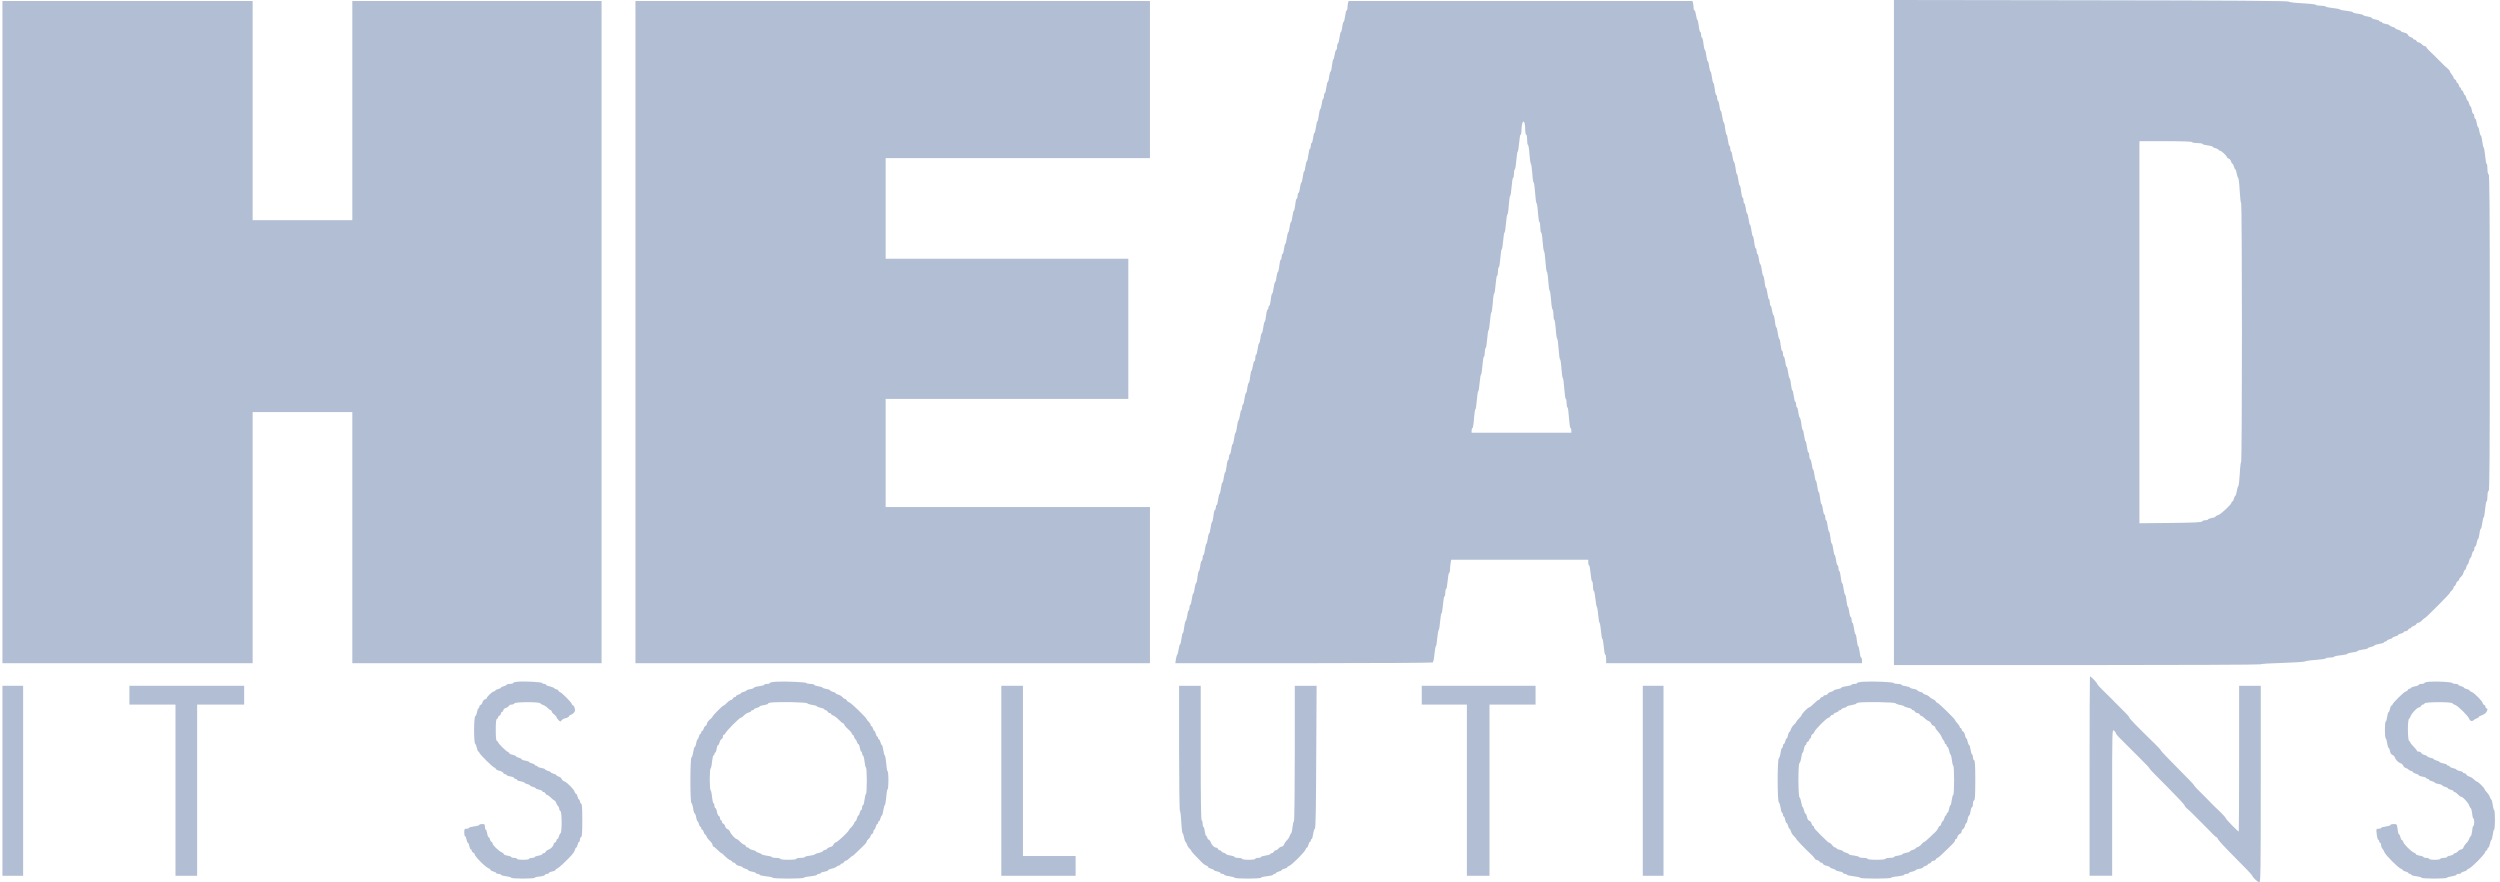 <svg width="170" height="60" viewBox="0 0 170 60" fill="none" xmlns="http://www.w3.org/2000/svg">
<path d="M128.788 22.61V45.226H141.26C148.122 45.226 153.732 45.2 153.732 45.174C153.732 45.142 154.397 45.098 155.216 45.078C156.028 45.053 156.712 45.008 156.731 44.976C156.751 44.951 157.077 44.899 157.46 44.874C157.838 44.848 158.145 44.803 158.145 44.772C158.145 44.739 158.273 44.714 158.433 44.714C158.593 44.714 158.72 44.688 158.72 44.656C158.72 44.631 158.925 44.58 159.168 44.56C159.418 44.535 159.616 44.49 159.616 44.465C159.616 44.432 159.776 44.388 159.968 44.362C160.16 44.343 160.319 44.298 160.319 44.266C160.319 44.241 160.479 44.196 160.671 44.17C160.863 44.151 161.023 44.106 161.023 44.074C161.023 44.049 161.125 44.004 161.247 43.985C161.368 43.959 161.471 43.914 161.471 43.882C161.471 43.857 161.618 43.812 161.791 43.786C161.97 43.761 162.11 43.716 162.11 43.684C162.11 43.652 162.155 43.627 162.206 43.627C162.257 43.627 162.302 43.601 162.302 43.569C162.302 43.537 162.392 43.492 162.494 43.467C162.603 43.441 162.686 43.403 162.686 43.371C162.686 43.339 162.775 43.3 162.878 43.275C162.987 43.249 163.07 43.211 163.07 43.179C163.07 43.147 163.159 43.108 163.262 43.083C163.37 43.057 163.453 43.013 163.453 42.981C163.453 42.949 163.511 42.923 163.581 42.923C163.652 42.923 163.728 42.878 163.748 42.827C163.773 42.776 163.824 42.731 163.876 42.731C163.927 42.731 163.965 42.706 163.965 42.667C163.965 42.635 164.035 42.59 164.119 42.565C164.208 42.546 164.291 42.488 164.311 42.437C164.33 42.386 164.387 42.347 164.445 42.347C164.502 42.347 164.611 42.277 164.694 42.188C164.777 42.098 164.861 42.028 164.886 42.028C164.95 42.028 166.587 40.377 166.587 40.32C166.587 40.288 166.645 40.218 166.715 40.154C166.786 40.096 166.843 40 166.843 39.949C166.843 39.898 166.869 39.853 166.907 39.853C166.939 39.853 166.984 39.783 167.01 39.7C167.029 39.61 167.086 39.527 167.138 39.508C167.189 39.488 167.227 39.437 167.227 39.392C167.227 39.341 167.285 39.265 167.355 39.213C167.419 39.162 167.496 39.041 167.515 38.945C167.54 38.849 167.579 38.766 167.611 38.766C167.643 38.766 167.681 38.676 167.707 38.574C167.732 38.465 167.771 38.382 167.803 38.382C167.828 38.382 167.873 38.28 167.892 38.158C167.918 38.037 167.963 37.934 167.988 37.934C168.02 37.934 168.065 37.832 168.084 37.71C168.11 37.589 168.154 37.486 168.186 37.486C168.225 37.486 168.25 37.416 168.25 37.327C168.25 37.237 168.276 37.167 168.314 37.167C168.346 37.167 168.398 37.052 168.417 36.911C168.442 36.77 168.481 36.655 168.506 36.655C168.532 36.655 168.577 36.495 168.602 36.303C168.621 36.111 168.666 35.952 168.698 35.952C168.724 35.952 168.768 35.779 168.794 35.568C168.82 35.357 168.864 35.184 168.89 35.184C168.922 35.184 168.96 34.941 168.986 34.64C169.012 34.34 169.056 34.097 169.088 34.097C169.12 34.097 169.146 33.943 169.146 33.751C169.146 33.528 169.178 33.393 169.229 33.38C169.287 33.355 169.306 31.148 169.306 22.616C169.306 14.084 169.287 11.877 169.229 11.858C169.178 11.839 169.146 11.705 169.146 11.481C169.146 11.289 169.12 11.135 169.088 11.135C169.063 11.135 169.018 10.899 168.992 10.611C168.967 10.323 168.922 10.067 168.896 10.048C168.864 10.029 168.82 9.837 168.794 9.613C168.768 9.396 168.724 9.217 168.698 9.217C168.666 9.217 168.621 9.089 168.596 8.929C168.577 8.769 168.532 8.641 168.506 8.641C168.481 8.641 168.436 8.513 168.417 8.353C168.391 8.193 168.346 8.065 168.308 8.065C168.276 8.065 168.25 7.995 168.25 7.905C168.25 7.816 168.225 7.746 168.186 7.746C168.154 7.746 168.103 7.63 168.084 7.49C168.059 7.349 168.02 7.234 167.995 7.234C167.963 7.234 167.924 7.144 167.899 7.042C167.873 6.933 167.835 6.85 167.803 6.85C167.771 6.85 167.732 6.761 167.707 6.658C167.681 6.549 167.643 6.466 167.611 6.466C167.585 6.466 167.54 6.396 167.521 6.306C167.496 6.217 167.451 6.147 167.419 6.147C167.381 6.147 167.355 6.102 167.355 6.051C167.355 5.999 167.329 5.955 167.297 5.955C167.265 5.955 167.221 5.884 167.201 5.795C167.176 5.705 167.131 5.635 167.099 5.635C167.061 5.635 167.035 5.59 167.035 5.539C167.035 5.481 166.99 5.424 166.939 5.405C166.888 5.379 166.843 5.328 166.843 5.283C166.843 5.245 166.786 5.142 166.715 5.059C166.645 4.976 166.587 4.88 166.587 4.842C166.581 4.803 166.511 4.714 166.421 4.643C166.332 4.573 166.178 4.439 166.089 4.336C165.807 4.049 165.385 3.633 165.18 3.441C165.078 3.339 164.988 3.236 164.988 3.198C164.988 3.166 164.944 3.14 164.893 3.14C164.841 3.14 164.745 3.083 164.688 3.013C164.624 2.942 164.528 2.885 164.47 2.885C164.413 2.885 164.349 2.84 164.323 2.789C164.304 2.738 164.247 2.693 164.189 2.693C164.138 2.693 164.093 2.667 164.093 2.629C164.093 2.597 164.023 2.552 163.933 2.526C163.85 2.507 163.76 2.437 163.741 2.373C163.722 2.303 163.613 2.239 163.485 2.219C163.364 2.194 163.262 2.149 163.262 2.117C163.262 2.092 163.178 2.047 163.07 2.021C162.967 1.996 162.878 1.957 162.878 1.925C162.878 1.893 162.795 1.855 162.686 1.829C162.584 1.804 162.494 1.759 162.494 1.727C162.494 1.695 162.379 1.65 162.238 1.631C162.098 1.605 161.982 1.567 161.982 1.535C161.982 1.503 161.938 1.478 161.886 1.478C161.835 1.478 161.791 1.452 161.791 1.42C161.791 1.388 161.675 1.35 161.535 1.324C161.394 1.305 161.279 1.26 161.279 1.222C161.279 1.19 161.151 1.145 160.991 1.119C160.831 1.1 160.703 1.055 160.703 1.03C160.703 1.004 160.543 0.959 160.351 0.934C160.16 0.915 160 0.87 160 0.838C160 0.806 159.808 0.761 159.571 0.736C159.328 0.716 159.123 0.672 159.104 0.64C159.085 0.608 158.861 0.569 158.605 0.544C158.35 0.518 158.145 0.473 158.145 0.448C158.145 0.416 158.004 0.39 157.831 0.39C157.659 0.39 157.505 0.365 157.492 0.333C157.486 0.294 157.07 0.249 156.578 0.224C156.041 0.198 155.663 0.154 155.638 0.109C155.606 0.058 151.883 0.032 142.187 0.019L128.788 5.34058e-05V22.61ZM149.063 9.664C149.063 9.696 149.223 9.728 149.414 9.728C149.606 9.728 149.766 9.754 149.766 9.786C149.766 9.818 149.926 9.863 150.118 9.888C150.31 9.907 150.47 9.952 150.47 9.984C150.47 10.016 150.559 10.054 150.662 10.08C150.77 10.106 150.854 10.15 150.854 10.182C150.854 10.214 150.892 10.24 150.943 10.24C151.045 10.24 151.429 10.598 151.429 10.688C151.429 10.72 151.487 10.758 151.551 10.784C151.615 10.803 151.691 10.892 151.711 10.975C151.736 11.065 151.775 11.135 151.806 11.135C151.838 11.135 151.883 11.219 151.909 11.327C151.934 11.43 151.973 11.519 152.005 11.519C152.03 11.519 152.069 11.641 152.094 11.788C152.12 11.935 152.165 12.075 152.197 12.095C152.229 12.114 152.28 12.511 152.299 12.977C152.325 13.444 152.369 13.822 152.401 13.822C152.427 13.822 152.452 17.781 152.452 22.616C152.452 27.451 152.427 31.41 152.401 31.41C152.369 31.41 152.325 31.775 152.305 32.223C152.28 32.67 152.235 33.048 152.203 33.067C152.171 33.086 152.126 33.24 152.101 33.406C152.075 33.579 152.03 33.713 152.005 33.713C151.973 33.713 151.934 33.796 151.909 33.905C151.883 34.007 151.838 34.097 151.806 34.097C151.775 34.097 151.749 34.129 151.749 34.167C151.749 34.289 151.007 34.986 150.828 35.031C150.738 35.05 150.662 35.094 150.662 35.126C150.662 35.158 150.547 35.203 150.406 35.222C150.265 35.248 150.15 35.286 150.15 35.318C150.15 35.35 150.067 35.376 149.964 35.376C149.862 35.376 149.766 35.414 149.753 35.453C149.728 35.517 149.229 35.542 147.604 35.561L145.481 35.581V22.59V9.6H147.272C148.423 9.6 149.063 9.626 149.063 9.664Z" fill="#B1BED3"/>
<path d="M0.166 22.584V45.098H8.672H17.179V36.559V28.021H20.569H23.958V36.559V45.098H32.433H40.907V22.584V0.07H32.433H23.958V7.522V14.973H20.569H17.179V7.522V0.07H8.672H0.166V22.584Z" fill="#B1BED3"/>
<path d="M43.21 22.584V45.098H60.703H78.196V39.789V34.48H69.21H60.224V30.803V27.125H68.474H76.725V22.36V17.595H68.474H60.224V14.173V10.752H69.21H78.196V5.411V0.07H60.703H43.21V22.584Z" fill="#B1BED3"/>
<path d="M91.666 0.211C91.647 0.294 91.628 0.435 91.628 0.531C91.628 0.633 91.602 0.71 91.57 0.71C91.538 0.71 91.494 0.883 91.468 1.094C91.442 1.305 91.398 1.478 91.372 1.478C91.34 1.478 91.295 1.637 91.276 1.829C91.251 2.021 91.206 2.181 91.18 2.181C91.155 2.181 91.11 2.354 91.084 2.565C91.059 2.776 91.014 2.949 90.982 2.949C90.95 2.949 90.924 3.051 90.924 3.172C90.924 3.294 90.899 3.396 90.86 3.396C90.828 3.396 90.784 3.537 90.758 3.716C90.732 3.889 90.694 4.036 90.668 4.036C90.643 4.036 90.598 4.221 90.573 4.452C90.553 4.682 90.509 4.867 90.477 4.867C90.451 4.867 90.406 5.027 90.381 5.219C90.362 5.411 90.317 5.571 90.285 5.571C90.259 5.571 90.214 5.744 90.189 5.955C90.163 6.166 90.118 6.338 90.087 6.338C90.055 6.338 90.029 6.422 90.029 6.53C90.029 6.633 90.003 6.722 89.971 6.722C89.946 6.722 89.901 6.869 89.882 7.055C89.856 7.234 89.811 7.4 89.779 7.419C89.748 7.439 89.703 7.637 89.677 7.854C89.651 8.078 89.607 8.257 89.581 8.257C89.556 8.257 89.511 8.43 89.485 8.641C89.46 8.852 89.415 9.025 89.389 9.025C89.357 9.025 89.312 9.185 89.293 9.376C89.268 9.568 89.223 9.728 89.191 9.728C89.159 9.728 89.133 9.811 89.133 9.92C89.133 10.022 89.108 10.112 89.076 10.112C89.044 10.112 88.999 10.291 88.974 10.508C88.948 10.732 88.903 10.931 88.871 10.95C88.839 10.969 88.794 11.135 88.769 11.314C88.75 11.5 88.711 11.647 88.686 11.647C88.654 11.647 88.615 11.82 88.59 12.031C88.564 12.242 88.519 12.415 88.494 12.415C88.468 12.415 88.424 12.574 88.398 12.766C88.379 12.958 88.328 13.118 88.296 13.118C88.264 13.118 88.238 13.201 88.238 13.31C88.238 13.412 88.212 13.502 88.18 13.502C88.148 13.502 88.097 13.687 88.078 13.918C88.053 14.148 88.008 14.333 87.982 14.333C87.95 14.333 87.912 14.506 87.886 14.717C87.861 14.928 87.816 15.101 87.79 15.101C87.758 15.101 87.714 15.261 87.694 15.453C87.669 15.645 87.624 15.804 87.598 15.804C87.573 15.804 87.528 15.977 87.502 16.188C87.477 16.399 87.432 16.572 87.407 16.572C87.381 16.572 87.336 16.732 87.311 16.924C87.291 17.116 87.24 17.275 87.208 17.275C87.176 17.275 87.151 17.359 87.151 17.467C87.151 17.57 87.125 17.659 87.093 17.659C87.061 17.659 87.016 17.845 86.991 18.075C86.972 18.305 86.927 18.491 86.895 18.491C86.869 18.491 86.825 18.651 86.799 18.842C86.78 19.034 86.735 19.194 86.703 19.194C86.677 19.194 86.633 19.367 86.607 19.578C86.582 19.789 86.537 19.962 86.511 19.962C86.479 19.962 86.434 20.147 86.415 20.377C86.39 20.608 86.345 20.793 86.313 20.793C86.281 20.793 86.255 20.851 86.255 20.921C86.255 20.991 86.23 21.049 86.198 21.049C86.166 21.049 86.115 21.235 86.095 21.465C86.07 21.695 86.025 21.881 85.999 21.881C85.968 21.881 85.929 22.053 85.903 22.264C85.878 22.475 85.833 22.648 85.808 22.648C85.776 22.648 85.731 22.808 85.712 23C85.686 23.192 85.641 23.352 85.616 23.352C85.59 23.352 85.545 23.524 85.52 23.735C85.494 23.946 85.449 24.119 85.417 24.119C85.385 24.119 85.36 24.221 85.36 24.343C85.36 24.464 85.334 24.567 85.296 24.567C85.264 24.567 85.219 24.707 85.194 24.887C85.168 25.059 85.13 25.206 85.104 25.206C85.078 25.206 85.034 25.392 85.008 25.622C84.989 25.852 84.944 26.038 84.912 26.038C84.887 26.038 84.842 26.198 84.816 26.39C84.797 26.581 84.752 26.741 84.72 26.741C84.695 26.741 84.65 26.914 84.624 27.125C84.599 27.336 84.554 27.509 84.522 27.509C84.49 27.509 84.464 27.592 84.464 27.701C84.464 27.803 84.439 27.893 84.407 27.893C84.381 27.893 84.337 28.04 84.317 28.225C84.292 28.404 84.247 28.571 84.215 28.59C84.183 28.609 84.138 28.807 84.113 29.025C84.087 29.249 84.042 29.428 84.017 29.428C83.991 29.428 83.946 29.6 83.921 29.811C83.895 30.023 83.85 30.195 83.825 30.195C83.793 30.195 83.748 30.355 83.729 30.547C83.703 30.739 83.659 30.899 83.627 30.899C83.595 30.899 83.569 30.982 83.569 31.091C83.569 31.193 83.543 31.282 83.511 31.282C83.48 31.282 83.428 31.468 83.409 31.698C83.383 31.928 83.339 32.114 83.313 32.114C83.288 32.114 83.243 32.274 83.217 32.466C83.198 32.658 83.153 32.818 83.121 32.818C83.096 32.818 83.051 32.99 83.025 33.201C83 33.412 82.955 33.585 82.929 33.585C82.904 33.585 82.859 33.758 82.834 33.969C82.808 34.18 82.763 34.352 82.731 34.352C82.699 34.352 82.674 34.423 82.674 34.512C82.674 34.602 82.648 34.672 82.616 34.672C82.584 34.672 82.533 34.858 82.514 35.088C82.488 35.318 82.443 35.504 82.418 35.504C82.386 35.504 82.347 35.676 82.322 35.888C82.296 36.099 82.251 36.271 82.226 36.271C82.194 36.271 82.149 36.431 82.13 36.623C82.104 36.815 82.06 36.975 82.034 36.975C82.008 36.975 81.964 37.148 81.938 37.359C81.912 37.57 81.868 37.742 81.836 37.742C81.804 37.742 81.778 37.825 81.778 37.934C81.778 38.037 81.753 38.126 81.721 38.126C81.689 38.126 81.637 38.286 81.618 38.478C81.593 38.67 81.548 38.83 81.522 38.83C81.497 38.83 81.452 39.015 81.426 39.245C81.407 39.476 81.362 39.661 81.33 39.661C81.305 39.661 81.26 39.821 81.234 40.013C81.215 40.205 81.171 40.365 81.139 40.365C81.113 40.365 81.068 40.537 81.043 40.748C81.017 40.959 80.972 41.132 80.94 41.132C80.908 41.132 80.883 41.215 80.883 41.324C80.883 41.426 80.857 41.516 80.825 41.516C80.8 41.516 80.755 41.663 80.736 41.849C80.71 42.028 80.665 42.194 80.633 42.213C80.601 42.239 80.55 42.431 80.525 42.654C80.505 42.872 80.461 43.051 80.435 43.051C80.403 43.051 80.365 43.224 80.339 43.435C80.314 43.646 80.269 43.819 80.243 43.819C80.218 43.819 80.173 43.972 80.147 44.151C80.122 44.337 80.077 44.503 80.051 44.522C80.026 44.541 79.987 44.675 79.962 44.823L79.923 45.098H88.635C93.431 45.098 97.384 45.072 97.429 45.047C97.467 45.021 97.519 44.765 97.544 44.471C97.57 44.183 97.614 43.946 97.64 43.946C97.666 43.946 97.704 43.71 97.73 43.422C97.755 43.134 97.8 42.878 97.826 42.859C97.858 42.84 97.902 42.578 97.928 42.264C97.953 41.957 97.992 41.708 98.024 41.708C98.049 41.708 98.094 41.452 98.12 41.132C98.145 40.819 98.19 40.557 98.222 40.557C98.254 40.557 98.28 40.441 98.28 40.301C98.28 40.16 98.305 40.045 98.337 40.045C98.369 40.045 98.414 39.802 98.439 39.501C98.465 39.201 98.51 38.958 98.542 38.958C98.574 38.958 98.599 38.862 98.599 38.746C98.599 38.638 98.619 38.433 98.638 38.305L98.683 38.062H103.339H108.001V38.254C108.001 38.356 108.027 38.446 108.059 38.446C108.091 38.446 108.136 38.689 108.161 38.99C108.187 39.29 108.232 39.533 108.264 39.533C108.296 39.533 108.321 39.674 108.321 39.847C108.321 40.019 108.347 40.173 108.379 40.186C108.417 40.192 108.462 40.435 108.488 40.717C108.513 40.998 108.558 41.241 108.583 41.26C108.615 41.279 108.654 41.535 108.679 41.823C108.705 42.111 108.743 42.347 108.769 42.347C108.795 42.347 108.839 42.59 108.865 42.891C108.89 43.192 108.929 43.435 108.961 43.435C108.986 43.435 109.031 43.678 109.057 43.978C109.082 44.279 109.127 44.522 109.159 44.522C109.191 44.522 109.217 44.65 109.217 44.81V45.098H117.915H126.614V44.906C126.614 44.797 126.588 44.714 126.556 44.714C126.524 44.714 126.479 44.541 126.454 44.33C126.428 44.119 126.39 43.946 126.358 43.946C126.332 43.946 126.287 43.761 126.262 43.531C126.243 43.3 126.198 43.115 126.166 43.115C126.14 43.115 126.095 42.942 126.07 42.731C126.044 42.52 126 42.347 125.968 42.347C125.936 42.347 125.91 42.258 125.91 42.156C125.91 42.047 125.884 41.964 125.852 41.964C125.82 41.964 125.769 41.804 125.75 41.612C125.725 41.42 125.68 41.26 125.654 41.26C125.629 41.26 125.584 41.075 125.558 40.844C125.539 40.614 125.494 40.429 125.462 40.429C125.437 40.429 125.392 40.256 125.366 40.045C125.341 39.834 125.296 39.661 125.27 39.661C125.238 39.661 125.194 39.476 125.174 39.245C125.149 39.015 125.104 38.83 125.072 38.83C125.04 38.83 125.015 38.74 125.015 38.638C125.015 38.529 124.989 38.446 124.957 38.446C124.925 38.446 124.874 38.286 124.855 38.094C124.829 37.902 124.784 37.742 124.759 37.742C124.733 37.742 124.688 37.57 124.663 37.359C124.637 37.148 124.592 36.975 124.567 36.975C124.535 36.975 124.49 36.789 124.471 36.559C124.445 36.329 124.401 36.143 124.375 36.143C124.343 36.143 124.305 35.971 124.279 35.76C124.253 35.549 124.209 35.376 124.177 35.376C124.145 35.376 124.119 35.286 124.119 35.184C124.119 35.075 124.094 34.992 124.062 34.992C124.03 34.992 123.978 34.832 123.959 34.64C123.934 34.449 123.889 34.289 123.863 34.289C123.831 34.289 123.787 34.103 123.767 33.873C123.742 33.643 123.697 33.457 123.671 33.457C123.639 33.457 123.601 33.284 123.575 33.073C123.55 32.862 123.505 32.69 123.48 32.69C123.454 32.69 123.409 32.517 123.384 32.306C123.358 32.095 123.32 31.922 123.288 31.922C123.262 31.922 123.224 31.769 123.205 31.59C123.179 31.404 123.134 31.244 123.096 31.231C123.064 31.218 123.032 31.11 123.032 30.988C123.032 30.867 123.006 30.771 122.974 30.771C122.942 30.771 122.898 30.598 122.872 30.387C122.846 30.176 122.802 30.003 122.776 30.003C122.75 30.003 122.706 29.831 122.68 29.619C122.654 29.409 122.616 29.236 122.584 29.236C122.559 29.236 122.514 29.057 122.495 28.839C122.469 28.615 122.418 28.424 122.386 28.398C122.354 28.379 122.309 28.212 122.283 28.033C122.264 27.848 122.22 27.701 122.194 27.701C122.162 27.701 122.136 27.611 122.136 27.509C122.136 27.4 122.111 27.317 122.079 27.317C122.047 27.317 122.002 27.144 121.976 26.933C121.951 26.722 121.913 26.549 121.881 26.549C121.855 26.549 121.81 26.364 121.785 26.134C121.765 25.904 121.721 25.718 121.689 25.718C121.663 25.718 121.618 25.545 121.593 25.334C121.567 25.123 121.522 24.951 121.497 24.951C121.465 24.951 121.42 24.791 121.401 24.599C121.375 24.407 121.331 24.247 121.299 24.247C121.267 24.247 121.241 24.157 121.241 24.055C121.241 23.946 121.215 23.863 121.183 23.863C121.151 23.863 121.107 23.678 121.081 23.448C121.062 23.217 121.017 23.032 120.985 23.032C120.96 23.032 120.915 22.859 120.889 22.648C120.864 22.437 120.819 22.264 120.793 22.264C120.761 22.264 120.716 22.079 120.697 21.849C120.672 21.618 120.627 21.433 120.595 21.433C120.569 21.433 120.525 21.286 120.499 21.113C120.473 20.934 120.435 20.793 120.403 20.793C120.371 20.793 120.346 20.691 120.346 20.569C120.346 20.448 120.32 20.346 120.288 20.346C120.256 20.346 120.211 20.173 120.186 19.962C120.16 19.751 120.115 19.578 120.09 19.578C120.058 19.578 120.013 19.392 119.994 19.162C119.968 18.932 119.923 18.747 119.898 18.747C119.866 18.747 119.827 18.574 119.802 18.363C119.776 18.152 119.732 17.979 119.706 17.979C119.674 17.979 119.629 17.819 119.61 17.627C119.584 17.435 119.54 17.275 119.508 17.275C119.476 17.275 119.45 17.186 119.45 17.084C119.45 16.975 119.425 16.892 119.393 16.892C119.361 16.892 119.309 16.706 119.29 16.476C119.265 16.246 119.22 16.06 119.194 16.06C119.162 16.06 119.124 15.887 119.098 15.676C119.073 15.465 119.028 15.293 119.002 15.293C118.977 15.293 118.932 15.12 118.906 14.909C118.881 14.698 118.836 14.525 118.811 14.525C118.779 14.525 118.734 14.365 118.715 14.173C118.689 13.982 118.644 13.822 118.612 13.822C118.58 13.822 118.555 13.732 118.555 13.63C118.555 13.521 118.529 13.438 118.497 13.438C118.465 13.438 118.42 13.252 118.395 13.022C118.376 12.792 118.331 12.606 118.299 12.606C118.273 12.606 118.228 12.434 118.203 12.223C118.177 12.012 118.139 11.839 118.107 11.839C118.081 11.839 118.037 11.66 118.017 11.442C117.992 11.219 117.941 11.027 117.909 11.001C117.877 10.982 117.832 10.816 117.806 10.636C117.787 10.451 117.742 10.304 117.717 10.304C117.685 10.304 117.659 10.214 117.659 10.112C117.659 10.003 117.634 9.92 117.602 9.92C117.57 9.92 117.525 9.747 117.499 9.536C117.474 9.325 117.435 9.153 117.403 9.153C117.378 9.153 117.333 8.967 117.307 8.737C117.288 8.507 117.244 8.321 117.212 8.321C117.186 8.321 117.141 8.148 117.116 7.937C117.09 7.726 117.045 7.554 117.02 7.554C116.988 7.554 116.943 7.394 116.924 7.202C116.898 7.01 116.853 6.85 116.821 6.85C116.789 6.85 116.764 6.761 116.764 6.658C116.764 6.549 116.738 6.466 116.706 6.466C116.674 6.466 116.623 6.281 116.604 6.051C116.578 5.82 116.534 5.635 116.508 5.635C116.476 5.635 116.438 5.462 116.412 5.251C116.386 5.04 116.342 4.867 116.316 4.867C116.291 4.867 116.246 4.707 116.22 4.516C116.201 4.324 116.156 4.164 116.124 4.164C116.099 4.164 116.054 3.991 116.028 3.78C116.003 3.569 115.964 3.396 115.932 3.396C115.907 3.396 115.862 3.211 115.836 2.981C115.817 2.75 115.766 2.565 115.734 2.565C115.702 2.565 115.677 2.475 115.677 2.373C115.677 2.264 115.651 2.181 115.619 2.181C115.587 2.181 115.536 1.996 115.517 1.765C115.491 1.535 115.446 1.35 115.421 1.35C115.395 1.35 115.357 1.202 115.331 1.03C115.306 0.851 115.261 0.71 115.229 0.71C115.19 0.71 115.165 0.633 115.165 0.531C115.165 0.435 115.146 0.294 115.126 0.211L115.088 0.07H103.396H91.705L91.666 0.211ZM103.678 8.398C103.697 8.481 103.716 8.679 103.716 8.846C103.716 9.018 103.748 9.153 103.78 9.153C103.818 9.153 103.844 9.312 103.844 9.504C103.844 9.696 103.87 9.856 103.902 9.856C103.934 9.856 103.985 10.144 104.004 10.496C104.03 10.848 104.074 11.135 104.1 11.135C104.125 11.135 104.17 11.423 104.196 11.775C104.215 12.127 104.26 12.415 104.292 12.415C104.317 12.415 104.362 12.728 104.388 13.118C104.413 13.502 104.458 13.822 104.484 13.822C104.516 13.822 104.56 14.109 104.58 14.461C104.605 14.813 104.65 15.101 104.682 15.101C104.714 15.101 104.739 15.261 104.739 15.453C104.739 15.645 104.765 15.804 104.797 15.804C104.829 15.804 104.88 16.092 104.899 16.444C104.925 16.796 104.97 17.084 104.995 17.084C105.021 17.084 105.066 17.397 105.091 17.787C105.117 18.171 105.162 18.491 105.187 18.491C105.219 18.491 105.264 18.779 105.283 19.13C105.309 19.482 105.354 19.77 105.379 19.77C105.405 19.77 105.449 20.058 105.475 20.409C105.494 20.761 105.545 21.049 105.577 21.049C105.609 21.049 105.635 21.209 105.635 21.401C105.635 21.593 105.661 21.753 105.692 21.753C105.724 21.753 105.769 22.04 105.795 22.392C105.814 22.744 105.859 23.032 105.891 23.032C105.916 23.032 105.961 23.345 105.987 23.735C106.012 24.119 106.057 24.439 106.083 24.439C106.115 24.439 106.159 24.727 106.179 25.078C106.204 25.43 106.249 25.718 106.275 25.718C106.3 25.718 106.345 26.031 106.37 26.422C106.396 26.805 106.441 27.125 106.473 27.125C106.505 27.125 106.53 27.253 106.53 27.413C106.53 27.573 106.556 27.701 106.588 27.701C106.62 27.701 106.665 28.014 106.69 28.404C106.716 28.788 106.761 29.108 106.793 29.108C106.825 29.108 106.85 29.178 106.85 29.268V29.428H103.46H100.07V29.268C100.07 29.178 100.096 29.108 100.128 29.108C100.16 29.108 100.211 28.82 100.23 28.468C100.256 28.116 100.301 27.829 100.326 27.829C100.358 27.829 100.397 27.554 100.422 27.221C100.448 26.889 100.493 26.613 100.518 26.613C100.544 26.613 100.589 26.351 100.614 26.038C100.64 25.718 100.684 25.462 100.71 25.462C100.736 25.462 100.78 25.187 100.806 24.855C100.832 24.522 100.876 24.247 100.908 24.247C100.94 24.247 100.966 24.119 100.966 23.959C100.966 23.799 100.991 23.671 101.023 23.671C101.055 23.671 101.1 23.396 101.126 23.064C101.151 22.731 101.196 22.456 101.222 22.456C101.247 22.456 101.292 22.181 101.318 21.849C101.343 21.516 101.388 21.241 101.414 21.241C101.439 21.241 101.484 20.953 101.51 20.601C101.529 20.25 101.574 19.962 101.605 19.962C101.631 19.962 101.676 19.687 101.701 19.354C101.727 19.021 101.772 18.747 101.804 18.747C101.836 18.747 101.861 18.619 101.861 18.459C101.861 18.299 101.887 18.171 101.919 18.171C101.951 18.171 101.996 17.896 102.021 17.563C102.047 17.231 102.092 16.956 102.117 16.956C102.143 16.956 102.188 16.693 102.213 16.38C102.239 16.06 102.283 15.804 102.309 15.804C102.341 15.804 102.379 15.529 102.405 15.197C102.431 14.864 102.475 14.589 102.501 14.589C102.533 14.589 102.578 14.301 102.597 13.95C102.622 13.598 102.667 13.31 102.693 13.31C102.725 13.31 102.763 13.035 102.789 12.702C102.814 12.37 102.859 12.095 102.891 12.095C102.923 12.095 102.949 11.967 102.949 11.807C102.949 11.647 102.974 11.519 103.006 11.519C103.038 11.519 103.083 11.244 103.109 10.912C103.134 10.579 103.179 10.304 103.204 10.304C103.23 10.304 103.275 10.042 103.3 9.728C103.326 9.408 103.371 9.153 103.403 9.153C103.435 9.153 103.46 9.044 103.46 8.903C103.46 8.385 103.588 8.078 103.678 8.398Z" fill="#B1BED3"/>
<path d="M142.091 52.773V59.552H142.859H143.626V54.563C143.626 49.581 143.626 49.575 143.754 49.683C143.824 49.747 143.882 49.818 143.882 49.85C143.882 49.901 143.984 50.035 144.125 50.169C144.17 50.214 144.374 50.413 144.579 50.624C145.046 51.09 145.18 51.225 145.647 51.692C146.063 52.101 146.184 52.242 146.184 52.286C146.184 52.306 146.715 52.856 147.368 53.502C148.02 54.154 148.551 54.723 148.551 54.768C148.557 54.813 148.628 54.909 148.717 54.979C148.807 55.05 148.999 55.229 149.146 55.382C149.293 55.529 149.491 55.734 149.593 55.83C150.016 56.252 150.323 56.559 150.489 56.738C150.591 56.84 150.694 56.93 150.726 56.93C150.758 56.93 150.802 56.994 150.821 57.064C150.847 57.141 151.384 57.717 152.011 58.343C152.644 58.97 153.156 59.514 153.156 59.546C153.156 59.642 153.54 60 153.642 60C153.719 60 153.732 59.053 153.732 53.316V46.633H152.996H152.261V51.589C152.261 54.314 152.248 56.546 152.235 56.546C152.177 56.546 151.365 55.715 151.365 55.657C151.365 55.619 151.199 55.433 151.001 55.235C150.796 55.043 150.604 54.858 150.572 54.826C150.546 54.794 150.348 54.596 150.137 54.384C149.318 53.572 149.191 53.438 149.191 53.387C149.191 53.361 148.685 52.837 148.071 52.223C147.457 51.609 146.952 51.078 146.952 51.046C146.952 51.02 146.773 50.816 146.555 50.604C146.332 50.387 146.127 50.182 146.089 50.15C146.057 50.112 145.852 49.914 145.641 49.703C145.43 49.492 145.231 49.287 145.193 49.255C144.944 49.005 144.777 48.807 144.777 48.769C144.777 48.718 144.649 48.583 143.831 47.771C143.62 47.56 143.421 47.362 143.396 47.33C143.364 47.298 143.172 47.112 142.974 46.92C142.769 46.722 142.603 46.537 142.603 46.492C142.603 46.428 142.181 45.993 142.117 45.993C142.104 45.993 142.091 49.044 142.091 52.773Z" fill="#B1BED3"/>
<path d="M35.202 46.358C35.029 46.37 34.895 46.409 34.895 46.447C34.895 46.479 34.792 46.505 34.671 46.505C34.549 46.505 34.447 46.53 34.447 46.562C34.447 46.594 34.364 46.639 34.255 46.664C34.153 46.69 34.063 46.728 34.063 46.76C34.063 46.792 33.98 46.831 33.871 46.856C33.769 46.882 33.679 46.927 33.679 46.959C33.679 46.991 33.641 47.016 33.59 47.016C33.488 47.016 33.104 47.374 33.104 47.464C33.104 47.496 33.046 47.541 32.976 47.56C32.906 47.579 32.829 47.669 32.81 47.752C32.791 47.835 32.733 47.918 32.682 47.937C32.631 47.956 32.592 48.014 32.592 48.072C32.592 48.123 32.567 48.167 32.535 48.167C32.503 48.167 32.464 48.283 32.439 48.417C32.419 48.558 32.362 48.679 32.324 48.692C32.215 48.73 32.208 50.521 32.317 50.585C32.355 50.611 32.407 50.739 32.432 50.873C32.458 51.001 32.503 51.11 32.535 51.11C32.567 51.11 32.592 51.142 32.592 51.18C32.592 51.263 33.532 52.197 33.622 52.197C33.654 52.197 33.699 52.235 33.718 52.286C33.737 52.338 33.846 52.395 33.967 52.414C34.082 52.44 34.198 52.498 34.217 52.549C34.236 52.6 34.294 52.645 34.351 52.645C34.402 52.645 34.447 52.67 34.447 52.702C34.447 52.734 34.562 52.773 34.703 52.798C34.844 52.817 34.959 52.868 34.959 52.901C34.959 52.939 35.004 52.965 35.055 52.965C35.106 52.965 35.151 52.99 35.151 53.028C35.151 53.06 35.266 53.112 35.406 53.131C35.547 53.156 35.662 53.195 35.662 53.22C35.662 53.252 35.752 53.291 35.854 53.316C35.963 53.342 36.046 53.38 36.046 53.412C36.046 53.444 36.136 53.483 36.238 53.508C36.347 53.534 36.43 53.572 36.43 53.604C36.43 53.63 36.532 53.674 36.654 53.694C36.775 53.719 36.877 53.764 36.877 53.796C36.877 53.834 36.916 53.86 36.967 53.86C37.018 53.86 37.069 53.905 37.095 53.956C37.114 54.007 37.159 54.052 37.197 54.052C37.242 54.052 37.357 54.135 37.466 54.244C37.568 54.346 37.677 54.435 37.709 54.435C37.741 54.435 37.786 54.499 37.811 54.576C37.831 54.653 37.894 54.755 37.939 54.806C37.99 54.851 38.029 54.947 38.029 55.011C38.029 55.075 38.067 55.139 38.112 55.158C38.214 55.19 38.221 56.597 38.118 56.661C38.08 56.687 38.029 56.783 38.003 56.879C37.984 56.981 37.933 57.058 37.901 57.058C37.862 57.058 37.837 57.103 37.837 57.154C37.837 57.211 37.792 57.269 37.741 57.288C37.69 57.314 37.645 57.365 37.645 57.416C37.645 57.531 37.44 57.736 37.274 57.787C37.204 57.813 37.127 57.87 37.108 57.921C37.089 57.972 37.031 58.017 36.973 58.017C36.922 58.017 36.877 58.043 36.877 58.081C36.877 58.113 36.762 58.164 36.622 58.184C36.481 58.209 36.366 58.248 36.366 58.279C36.366 58.312 36.283 58.337 36.174 58.337C36.072 58.337 35.982 58.363 35.982 58.401C35.982 58.439 35.803 58.465 35.566 58.465C35.33 58.465 35.151 58.439 35.151 58.401C35.151 58.363 35.067 58.337 34.959 58.337C34.856 58.337 34.767 58.312 34.767 58.279C34.767 58.248 34.652 58.209 34.511 58.184C34.37 58.164 34.255 58.113 34.255 58.081C34.255 58.043 34.204 57.992 34.146 57.972C33.929 57.889 33.488 57.467 33.488 57.339C33.488 57.288 33.462 57.25 33.424 57.25C33.392 57.25 33.347 57.179 33.321 57.09C33.302 57 33.257 56.93 33.225 56.93C33.193 56.93 33.149 56.815 33.13 56.674C33.104 56.533 33.066 56.418 33.033 56.418C33.002 56.418 32.976 56.329 32.976 56.226C32.976 56.054 32.957 56.035 32.784 56.035C32.682 56.035 32.592 56.06 32.592 56.092C32.592 56.124 32.432 56.175 32.24 56.194C32.048 56.22 31.889 56.265 31.889 56.297C31.889 56.329 31.818 56.354 31.729 56.354C31.588 56.354 31.569 56.38 31.569 56.61C31.569 56.751 31.594 56.866 31.626 56.866C31.658 56.866 31.703 56.968 31.722 57.09C31.748 57.211 31.793 57.314 31.818 57.314C31.85 57.314 31.895 57.416 31.914 57.538C31.94 57.659 31.985 57.761 32.017 57.761C32.055 57.761 32.081 57.8 32.081 57.851C32.081 57.902 32.125 57.953 32.176 57.979C32.228 57.998 32.272 58.043 32.272 58.081C32.272 58.228 33.008 58.97 33.251 59.06C33.309 59.079 33.36 59.13 33.36 59.162C33.36 59.194 33.449 59.239 33.552 59.264C33.66 59.29 33.743 59.335 33.743 59.367C33.743 59.399 33.814 59.424 33.903 59.424C33.993 59.424 34.063 59.45 34.063 59.482C34.063 59.514 34.223 59.565 34.415 59.584C34.607 59.61 34.767 59.655 34.767 59.687C34.767 59.719 35.125 59.744 35.566 59.744C36.008 59.744 36.366 59.719 36.366 59.687C36.366 59.655 36.513 59.616 36.698 59.603C36.884 59.584 37.044 59.533 37.056 59.495C37.069 59.456 37.133 59.424 37.204 59.424C37.268 59.424 37.325 59.399 37.325 59.36C37.325 59.328 37.428 59.284 37.549 59.258C37.671 59.239 37.773 59.194 37.773 59.162C37.773 59.13 37.824 59.079 37.888 59.06C37.946 59.034 38.118 58.9 38.265 58.759C38.892 58.158 39.039 57.985 39.09 57.8C39.11 57.71 39.154 57.633 39.18 57.633C39.212 57.633 39.25 57.55 39.276 57.442C39.301 57.333 39.346 57.25 39.378 57.25C39.41 57.25 39.436 57.179 39.436 57.096C39.436 57.013 39.474 56.93 39.519 56.917C39.577 56.892 39.596 56.61 39.596 55.779C39.596 54.947 39.577 54.666 39.519 54.647C39.474 54.627 39.436 54.563 39.436 54.493C39.436 54.429 39.41 54.372 39.378 54.372C39.346 54.372 39.301 54.282 39.276 54.18C39.25 54.071 39.212 53.988 39.18 53.988C39.148 53.988 39.103 53.924 39.078 53.847C39.02 53.662 38.547 53.188 38.368 53.131C38.291 53.105 38.208 53.035 38.189 52.965C38.169 52.901 38.08 52.83 37.997 52.811C37.907 52.785 37.837 52.747 37.837 52.715C37.837 52.683 37.754 52.638 37.645 52.613C37.543 52.587 37.453 52.549 37.453 52.517C37.453 52.485 37.37 52.446 37.261 52.421C37.159 52.395 37.069 52.35 37.069 52.319C37.069 52.286 36.954 52.242 36.813 52.222C36.673 52.197 36.558 52.159 36.558 52.127C36.558 52.095 36.513 52.069 36.462 52.069C36.411 52.069 36.366 52.044 36.366 52.011C36.366 51.98 36.283 51.935 36.174 51.909C36.072 51.884 35.982 51.845 35.982 51.813C35.982 51.788 35.867 51.749 35.726 51.724C35.586 51.705 35.47 51.66 35.47 51.628C35.47 51.596 35.387 51.551 35.279 51.525C35.176 51.5 35.087 51.455 35.087 51.429C35.087 51.398 34.984 51.353 34.863 51.327C34.741 51.308 34.639 51.263 34.639 51.231C34.639 51.199 34.588 51.148 34.53 51.129C34.402 51.078 33.871 50.547 33.871 50.47C33.871 50.444 33.833 50.406 33.795 50.387C33.731 50.368 33.712 50.163 33.712 49.639C33.712 49.114 33.731 48.91 33.795 48.884C33.833 48.871 33.871 48.82 33.871 48.775C33.871 48.73 33.916 48.679 33.967 48.654C34.019 48.634 34.063 48.577 34.063 48.519C34.063 48.468 34.089 48.423 34.121 48.423C34.153 48.423 34.204 48.366 34.223 48.295C34.242 48.225 34.332 48.148 34.415 48.129C34.498 48.11 34.581 48.052 34.6 48.001C34.62 47.95 34.703 47.912 34.792 47.912C34.876 47.912 34.959 47.873 34.978 47.828C35.01 47.726 36.666 47.72 36.737 47.822C36.762 47.861 36.852 47.918 36.941 47.944C37.031 47.969 37.165 48.059 37.242 48.142C37.319 48.225 37.415 48.295 37.453 48.295C37.485 48.295 37.517 48.334 37.517 48.379C37.517 48.423 37.587 48.513 37.677 48.577C37.767 48.641 37.837 48.724 37.837 48.756C37.837 48.788 37.894 48.877 37.971 48.954C38.093 49.089 38.105 49.089 38.182 48.986C38.227 48.922 38.355 48.852 38.464 48.833C38.572 48.813 38.675 48.756 38.694 48.705C38.713 48.654 38.758 48.615 38.796 48.615C38.835 48.615 38.924 48.558 38.995 48.494C39.097 48.398 39.116 48.327 39.084 48.174C39.059 48.065 39.014 47.976 38.982 47.976C38.95 47.976 38.899 47.925 38.879 47.861C38.822 47.72 38.221 47.119 38.08 47.061C38.016 47.042 37.965 46.991 37.965 46.952C37.965 46.92 37.926 46.888 37.875 46.888C37.824 46.888 37.741 46.85 37.696 46.805C37.651 46.754 37.504 46.697 37.37 46.671C37.242 46.645 37.133 46.6 37.133 46.569C37.133 46.53 37.076 46.505 37.012 46.505C36.941 46.505 36.877 46.479 36.865 46.447C36.846 46.377 35.656 46.313 35.202 46.358Z" fill="#B1BED3"/>
<path d="M52.758 46.358C52.534 46.37 52.355 46.409 52.355 46.441C52.355 46.479 52.272 46.505 52.163 46.505C52.061 46.505 51.972 46.53 51.972 46.562C51.972 46.594 51.812 46.639 51.62 46.664C51.428 46.684 51.268 46.735 51.268 46.767C51.268 46.799 51.153 46.844 51.012 46.863C50.871 46.888 50.756 46.927 50.756 46.952C50.756 46.984 50.673 47.023 50.565 47.048C50.462 47.074 50.373 47.112 50.373 47.144C50.373 47.17 50.302 47.215 50.213 47.234C50.123 47.259 50.053 47.304 50.053 47.336C50.053 47.374 50.014 47.4 49.963 47.4C49.912 47.4 49.861 47.445 49.835 47.496C49.816 47.547 49.771 47.592 49.733 47.592C49.656 47.592 49.528 47.688 49.362 47.861C49.304 47.925 49.234 47.976 49.202 47.976C49.138 47.976 48.454 48.666 48.454 48.73C48.454 48.756 48.371 48.852 48.262 48.935C48.16 49.025 48.077 49.146 48.07 49.21C48.07 49.274 48.032 49.338 47.98 49.357C47.929 49.376 47.872 49.459 47.853 49.549C47.827 49.632 47.782 49.703 47.75 49.703C47.712 49.703 47.686 49.747 47.686 49.798C47.686 49.85 47.661 49.894 47.629 49.894C47.597 49.894 47.552 49.978 47.526 50.086C47.501 50.189 47.462 50.278 47.431 50.278C47.405 50.278 47.367 50.393 47.341 50.534C47.322 50.675 47.277 50.79 47.245 50.79C47.213 50.79 47.168 50.943 47.143 51.122C47.117 51.308 47.059 51.481 47.021 51.506C46.925 51.57 46.919 54.551 47.021 54.615C47.059 54.64 47.111 54.8 47.136 54.979C47.156 55.152 47.207 55.312 47.239 55.318C47.277 55.331 47.322 55.453 47.341 55.593C47.367 55.727 47.405 55.843 47.431 55.843C47.462 55.843 47.501 55.926 47.526 56.035C47.552 56.143 47.597 56.226 47.629 56.226C47.661 56.226 47.686 56.271 47.686 56.322C47.686 56.373 47.712 56.418 47.75 56.418C47.782 56.418 47.827 56.489 47.853 56.578C47.872 56.668 47.917 56.738 47.942 56.738C47.974 56.738 48.019 56.802 48.044 56.879C48.07 56.956 48.172 57.09 48.268 57.179C48.371 57.269 48.454 57.39 48.454 57.454C48.454 57.518 48.479 57.569 48.518 57.569C48.55 57.569 48.671 57.672 48.793 57.793C48.914 57.915 49.036 58.017 49.061 58.017C49.087 58.017 49.202 58.113 49.311 58.235C49.426 58.35 49.58 58.471 49.656 58.49C49.733 58.516 49.797 58.567 49.797 58.599C49.797 58.631 49.842 58.657 49.893 58.657C49.95 58.657 50.008 58.702 50.027 58.753C50.046 58.804 50.161 58.861 50.283 58.887C50.405 58.906 50.501 58.951 50.501 58.977C50.501 59.009 50.59 59.047 50.692 59.073C50.801 59.098 50.884 59.143 50.884 59.175C50.884 59.207 50.999 59.252 51.14 59.271C51.281 59.296 51.396 59.335 51.396 59.367C51.396 59.399 51.453 59.424 51.524 59.424C51.594 59.424 51.652 59.45 51.652 59.482C51.652 59.52 51.856 59.565 52.099 59.591C52.349 59.61 52.547 59.661 52.547 59.687C52.547 59.719 53.02 59.744 53.602 59.744C54.185 59.744 54.658 59.719 54.658 59.687C54.658 59.661 54.862 59.61 55.106 59.591C55.355 59.565 55.553 59.52 55.553 59.482C55.553 59.45 55.611 59.424 55.681 59.424C55.752 59.424 55.809 59.399 55.809 59.367C55.809 59.335 55.924 59.296 56.065 59.271C56.206 59.252 56.321 59.207 56.321 59.169C56.321 59.136 56.429 59.092 56.557 59.066C56.692 59.041 56.839 58.983 56.884 58.932C56.928 58.887 57.012 58.849 57.063 58.849C57.114 58.849 57.152 58.817 57.152 58.785C57.152 58.746 57.197 58.721 57.248 58.721C57.306 58.721 57.363 58.676 57.383 58.625C57.408 58.574 57.459 58.529 57.511 58.529C57.555 58.529 57.664 58.459 57.754 58.369C57.843 58.279 57.933 58.209 57.958 58.209C57.984 58.209 58.137 58.075 58.31 57.902C58.476 57.736 58.655 57.569 58.7 57.525C58.841 57.397 58.943 57.256 58.943 57.205C58.943 57.173 59.001 57.103 59.071 57.039C59.141 56.981 59.199 56.892 59.199 56.84C59.199 56.789 59.244 56.738 59.295 56.712C59.346 56.693 59.391 56.617 59.391 56.546C59.391 56.476 59.416 56.418 59.448 56.418C59.48 56.418 59.525 56.329 59.551 56.226C59.576 56.118 59.621 56.035 59.653 56.035C59.685 56.035 59.711 55.99 59.711 55.939C59.711 55.887 59.736 55.843 59.768 55.843C59.8 55.843 59.845 55.76 59.87 55.651C59.896 55.548 59.934 55.459 59.967 55.459C59.992 55.459 60.037 55.305 60.062 55.12C60.088 54.941 60.133 54.768 60.165 54.749C60.197 54.73 60.242 54.48 60.267 54.193C60.286 53.905 60.331 53.668 60.357 53.668C60.389 53.668 60.414 53.393 60.414 53.06C60.414 52.728 60.389 52.453 60.357 52.453C60.331 52.453 60.286 52.216 60.267 51.928C60.242 51.641 60.197 51.391 60.165 51.372C60.133 51.353 60.088 51.18 60.062 50.995C60.037 50.815 59.992 50.662 59.967 50.662C59.934 50.662 59.896 50.572 59.87 50.47C59.845 50.361 59.8 50.278 59.768 50.278C59.736 50.278 59.711 50.233 59.711 50.182C59.711 50.131 59.685 50.086 59.653 50.086C59.621 50.086 59.576 49.997 59.551 49.894C59.525 49.786 59.487 49.703 59.455 49.703C59.429 49.703 59.385 49.632 59.365 49.543C59.34 49.453 59.295 49.383 59.263 49.383C59.225 49.383 59.199 49.338 59.199 49.287C59.199 49.236 59.141 49.14 59.071 49.082C59.001 49.018 58.943 48.948 58.943 48.922C58.943 48.826 57.888 47.803 57.747 47.758C57.67 47.733 57.594 47.675 57.574 47.624C57.555 47.573 57.504 47.528 57.459 47.528C57.408 47.528 57.331 47.47 57.28 47.4C57.229 47.336 57.108 47.259 57.012 47.24C56.916 47.215 56.833 47.176 56.833 47.144C56.833 47.112 56.749 47.074 56.641 47.048C56.538 47.023 56.449 46.978 56.449 46.946C56.449 46.914 56.334 46.869 56.193 46.85C56.052 46.824 55.937 46.786 55.937 46.76C55.937 46.735 55.809 46.69 55.649 46.671C55.489 46.645 55.361 46.6 55.361 46.562C55.361 46.53 55.246 46.505 55.112 46.505C54.971 46.505 54.85 46.479 54.837 46.447C54.818 46.383 53.353 46.319 52.758 46.358ZM54.901 47.828C54.926 47.861 55.074 47.912 55.227 47.931C55.381 47.95 55.528 47.995 55.547 48.027C55.566 48.065 55.694 48.11 55.828 48.136C55.956 48.161 56.065 48.206 56.065 48.238C56.065 48.27 56.103 48.295 56.154 48.295C56.206 48.295 56.257 48.34 56.282 48.391C56.302 48.443 56.359 48.487 56.417 48.487C56.468 48.487 56.513 48.513 56.513 48.545C56.513 48.577 56.577 48.628 56.66 48.654C56.736 48.679 56.909 48.807 57.037 48.941C57.172 49.082 57.306 49.191 57.344 49.191C57.376 49.191 57.408 49.229 57.408 49.268C57.408 49.312 57.523 49.453 57.664 49.575C57.805 49.696 57.92 49.837 57.92 49.875C57.92 49.92 57.945 49.958 57.984 49.958C58.016 49.958 58.06 50.029 58.086 50.118C58.105 50.208 58.15 50.278 58.176 50.278C58.201 50.278 58.246 50.349 58.265 50.438C58.291 50.528 58.336 50.598 58.367 50.598C58.4 50.598 58.451 50.713 58.47 50.854C58.495 50.995 58.534 51.11 58.566 51.11C58.598 51.11 58.623 51.167 58.623 51.231C58.623 51.301 58.649 51.365 58.687 51.378C58.719 51.385 58.77 51.577 58.79 51.794C58.815 52.018 58.86 52.197 58.886 52.197C58.918 52.197 58.943 52.6 58.943 53.092C58.943 53.585 58.918 53.988 58.886 53.988C58.86 53.988 58.815 54.16 58.79 54.372C58.764 54.583 58.719 54.755 58.687 54.755C58.649 54.755 58.623 54.826 58.623 54.915C58.623 55.005 58.598 55.075 58.566 55.075C58.534 55.075 58.489 55.158 58.463 55.267C58.438 55.369 58.4 55.459 58.367 55.459C58.336 55.459 58.297 55.542 58.272 55.651C58.246 55.753 58.208 55.843 58.176 55.843C58.144 55.843 58.099 55.907 58.08 55.983C58.054 56.054 57.965 56.182 57.881 56.258C57.798 56.335 57.728 56.425 57.728 56.444C57.728 56.533 56.986 57.23 56.852 57.275C56.775 57.301 56.692 57.371 56.673 57.442C56.653 57.506 56.551 57.582 56.449 57.602C56.34 57.627 56.257 57.672 56.257 57.704C56.257 57.736 56.187 57.774 56.097 57.8C56.007 57.819 55.937 57.864 55.937 57.896C55.937 57.921 55.828 57.966 55.7 57.992C55.566 58.017 55.438 58.062 55.419 58.094C55.4 58.126 55.233 58.164 55.054 58.19C54.869 58.209 54.722 58.254 54.722 58.279C54.722 58.312 54.594 58.337 54.434 58.337C54.274 58.337 54.146 58.363 54.146 58.401C54.146 58.439 53.922 58.465 53.602 58.465C53.283 58.465 53.059 58.439 53.059 58.401C53.059 58.363 52.931 58.337 52.771 58.337C52.611 58.337 52.483 58.312 52.483 58.279C52.483 58.254 52.336 58.209 52.151 58.19C51.972 58.164 51.805 58.12 51.786 58.088C51.761 58.056 51.665 58.005 51.569 57.985C51.473 57.96 51.396 57.915 51.396 57.889C51.396 57.864 51.294 57.819 51.172 57.8C51.051 57.774 50.948 57.729 50.948 57.697C50.948 57.659 50.904 57.633 50.852 57.633C50.795 57.633 50.737 57.589 50.718 57.538C50.692 57.486 50.654 57.442 50.622 57.442C50.552 57.442 50.417 57.339 50.258 57.167C50.2 57.109 50.13 57.058 50.098 57.058C50.008 57.058 49.688 56.712 49.644 56.565C49.618 56.489 49.541 56.406 49.477 56.386C49.407 56.361 49.33 56.278 49.311 56.194C49.292 56.111 49.234 56.028 49.183 56.009C49.132 55.99 49.093 55.932 49.093 55.875C49.093 55.823 49.068 55.779 49.029 55.779C48.998 55.779 48.965 55.721 48.965 55.651C48.965 55.58 48.927 55.504 48.876 55.484C48.831 55.465 48.774 55.337 48.748 55.197C48.729 55.062 48.678 54.947 48.646 54.947C48.607 54.947 48.582 54.877 48.582 54.787C48.582 54.698 48.556 54.627 48.524 54.627C48.486 54.627 48.441 54.423 48.416 54.18C48.396 53.93 48.345 53.732 48.319 53.732C48.288 53.732 48.262 53.399 48.262 52.996C48.262 52.593 48.288 52.261 48.319 52.261C48.345 52.261 48.396 52.056 48.416 51.813C48.441 51.564 48.486 51.365 48.524 51.365C48.556 51.365 48.582 51.321 48.582 51.27C48.582 51.218 48.607 51.174 48.639 51.174C48.671 51.174 48.71 51.059 48.735 50.918C48.754 50.777 48.799 50.662 48.831 50.662C48.863 50.662 48.908 50.579 48.934 50.477C48.953 50.374 49.017 50.272 49.068 50.253C49.119 50.233 49.157 50.157 49.157 50.086C49.157 50.016 49.189 49.958 49.221 49.958C49.26 49.958 49.304 49.914 49.33 49.856C49.381 49.715 50.283 48.807 50.366 48.807C50.411 48.807 50.507 48.737 50.584 48.654C50.667 48.564 50.807 48.474 50.904 48.455C50.999 48.43 51.076 48.385 51.076 48.353C51.076 48.321 51.121 48.295 51.172 48.295C51.223 48.295 51.268 48.27 51.268 48.238C51.268 48.206 51.358 48.161 51.46 48.136C51.569 48.11 51.652 48.072 51.652 48.04C51.652 48.014 51.78 47.969 51.94 47.95C52.099 47.925 52.227 47.88 52.227 47.848C52.227 47.758 52.675 47.733 53.814 47.745C54.447 47.758 54.875 47.79 54.901 47.828Z" fill="#B1BED3"/>
<path d="M126.727 46.358C126.484 46.37 126.292 46.409 126.292 46.441C126.292 46.479 126.209 46.505 126.1 46.505C125.998 46.505 125.909 46.53 125.909 46.562C125.909 46.594 125.749 46.639 125.557 46.664C125.365 46.684 125.205 46.735 125.205 46.767C125.205 46.799 125.09 46.844 124.949 46.863C124.808 46.888 124.693 46.927 124.693 46.952C124.693 46.984 124.61 47.023 124.508 47.048C124.405 47.067 124.303 47.131 124.284 47.183C124.265 47.234 124.188 47.272 124.118 47.272C124.047 47.272 123.99 47.298 123.99 47.336C123.99 47.368 123.951 47.4 123.9 47.4C123.849 47.4 123.798 47.445 123.772 47.496C123.753 47.547 123.702 47.592 123.664 47.592C123.625 47.592 123.478 47.707 123.344 47.848C123.203 47.988 123.062 48.104 123.024 48.104C122.941 48.104 122.519 48.532 122.519 48.615C122.519 48.647 122.436 48.756 122.327 48.858C122.224 48.967 122.135 49.076 122.135 49.101C122.135 49.127 122.065 49.21 121.975 49.293C121.892 49.37 121.802 49.511 121.777 49.6C121.758 49.69 121.713 49.767 121.681 49.767C121.655 49.767 121.61 49.869 121.585 49.99C121.566 50.112 121.521 50.214 121.495 50.214C121.463 50.214 121.425 50.297 121.399 50.406C121.374 50.508 121.329 50.598 121.297 50.598C121.265 50.598 121.24 50.656 121.24 50.726C121.24 50.796 121.214 50.854 121.182 50.854C121.15 50.854 121.105 51.007 121.08 51.186C121.054 51.372 120.996 51.545 120.958 51.57C120.856 51.634 120.856 54.487 120.958 54.551C120.996 54.576 121.054 54.749 121.08 54.928C121.105 55.114 121.15 55.267 121.182 55.267C121.214 55.267 121.24 55.325 121.24 55.395C121.24 55.465 121.265 55.523 121.297 55.523C121.329 55.523 121.374 55.625 121.393 55.747C121.419 55.868 121.463 55.971 121.495 55.971C121.521 55.971 121.566 56.054 121.591 56.162C121.617 56.265 121.655 56.354 121.687 56.354C121.713 56.354 121.758 56.431 121.783 56.527C121.802 56.623 121.892 56.764 121.981 56.847C122.065 56.923 122.135 57.007 122.135 57.026C122.135 57.083 122.717 57.691 123.222 58.164C123.325 58.267 123.414 58.369 123.414 58.401C123.414 58.427 123.484 58.471 123.574 58.49C123.664 58.516 123.734 58.561 123.734 58.593C123.734 58.631 123.779 58.657 123.83 58.657C123.887 58.657 123.945 58.695 123.964 58.746C123.983 58.797 124.098 58.855 124.22 58.874C124.342 58.9 124.437 58.945 124.437 58.977C124.437 59.002 124.527 59.047 124.629 59.073C124.738 59.098 124.821 59.136 124.821 59.169C124.821 59.194 124.936 59.233 125.077 59.258C125.218 59.277 125.333 59.328 125.333 59.36C125.333 59.399 125.39 59.424 125.461 59.424C125.531 59.424 125.589 59.45 125.589 59.482C125.589 59.514 125.793 59.559 126.036 59.584C126.286 59.61 126.484 59.655 126.484 59.687C126.484 59.719 126.957 59.744 127.539 59.744C128.122 59.744 128.595 59.719 128.595 59.687C128.595 59.661 128.799 59.61 129.043 59.591C129.292 59.565 129.49 59.52 129.49 59.482C129.49 59.45 129.561 59.424 129.65 59.424C129.74 59.424 129.81 59.399 129.81 59.367C129.81 59.335 129.912 59.29 130.034 59.271C130.155 59.245 130.258 59.2 130.258 59.175C130.258 59.143 130.373 59.105 130.514 59.079C130.654 59.06 130.769 59.015 130.769 58.983C130.769 58.951 130.84 58.906 130.929 58.887C131.019 58.861 131.089 58.817 131.089 58.785C131.089 58.746 131.134 58.721 131.185 58.721C131.243 58.721 131.3 58.676 131.319 58.625C131.345 58.574 131.415 58.529 131.479 58.529C131.55 58.529 131.62 58.484 131.639 58.433C131.665 58.382 131.71 58.337 131.742 58.337C131.799 58.337 132.017 58.139 132.56 57.602C132.893 57.275 132.944 57.211 132.944 57.135C132.944 57.09 132.97 57.058 133.008 57.058C133.04 57.058 133.085 56.987 133.11 56.898C133.13 56.815 133.206 56.725 133.27 56.706C133.334 56.681 133.392 56.61 133.392 56.54C133.392 56.469 133.43 56.399 133.481 56.38C133.532 56.361 133.596 56.258 133.616 56.156C133.641 56.054 133.68 55.971 133.712 55.971C133.737 55.971 133.776 55.855 133.801 55.715C133.82 55.574 133.865 55.459 133.897 55.459C133.929 55.459 133.974 55.331 133.993 55.171C134.019 55.011 134.063 54.883 134.102 54.883C134.134 54.883 134.159 54.787 134.159 54.666C134.159 54.544 134.198 54.435 134.242 54.416C134.3 54.397 134.319 54.071 134.319 53.06C134.319 52.05 134.3 51.724 134.242 51.698C134.198 51.685 134.159 51.589 134.159 51.487C134.159 51.385 134.134 51.301 134.102 51.301C134.07 51.301 134.025 51.154 133.999 50.982C133.974 50.803 133.929 50.662 133.903 50.662C133.871 50.662 133.827 50.56 133.801 50.438C133.782 50.317 133.737 50.214 133.712 50.214C133.686 50.214 133.641 50.118 133.622 49.997C133.596 49.875 133.539 49.76 133.488 49.741C133.437 49.722 133.392 49.664 133.392 49.607C133.392 49.555 133.366 49.511 133.328 49.511C133.296 49.511 133.264 49.479 133.264 49.447C133.264 49.383 133.213 49.306 133.027 49.095C132.982 49.05 132.944 48.986 132.944 48.967C132.944 48.89 131.806 47.784 131.729 47.784C131.69 47.784 131.646 47.739 131.626 47.688C131.607 47.637 131.524 47.579 131.454 47.553C131.377 47.528 131.268 47.458 131.211 47.394C131.16 47.33 131.038 47.259 130.942 47.24C130.846 47.215 130.769 47.17 130.769 47.144C130.769 47.112 130.686 47.074 130.578 47.048C130.475 47.023 130.386 46.978 130.386 46.946C130.386 46.914 130.271 46.869 130.13 46.85C129.989 46.824 129.874 46.786 129.874 46.754C129.874 46.728 129.746 46.684 129.586 46.658C129.426 46.639 129.298 46.594 129.298 46.562C129.298 46.53 129.183 46.505 129.049 46.505C128.908 46.505 128.787 46.479 128.774 46.447C128.755 46.377 127.373 46.319 126.727 46.358ZM128.902 47.828C128.927 47.861 129.062 47.912 129.196 47.931C129.337 47.956 129.465 47.995 129.484 48.027C129.503 48.059 129.631 48.104 129.765 48.129C129.893 48.155 130.002 48.2 130.002 48.231C130.002 48.27 130.04 48.295 130.091 48.295C130.143 48.295 130.194 48.34 130.219 48.391C130.239 48.443 130.309 48.487 130.379 48.487C130.443 48.487 130.514 48.532 130.539 48.583C130.558 48.634 130.61 48.679 130.648 48.679C130.686 48.679 130.789 48.75 130.865 48.833C130.942 48.916 131.064 49.005 131.14 49.025C131.217 49.05 131.294 49.127 131.313 49.191C131.332 49.255 131.409 49.332 131.479 49.351C131.543 49.376 131.601 49.428 131.601 49.479C131.601 49.523 131.684 49.645 131.786 49.747C131.882 49.85 131.991 50.003 132.017 50.086C132.042 50.169 132.106 50.278 132.151 50.329C132.202 50.374 132.24 50.457 132.24 50.508C132.24 50.56 132.272 50.598 132.304 50.598C132.343 50.598 132.368 50.643 132.368 50.694C132.368 50.745 132.394 50.79 132.432 50.79C132.464 50.79 132.509 50.899 132.535 51.026C132.56 51.161 132.605 51.289 132.637 51.308C132.669 51.327 132.714 51.506 132.733 51.705C132.752 51.909 132.797 52.069 132.823 52.069C132.855 52.069 132.88 52.517 132.88 53.06C132.88 53.604 132.855 54.052 132.823 54.052C132.791 54.052 132.746 54.212 132.72 54.404C132.701 54.595 132.656 54.755 132.631 54.755C132.599 54.755 132.56 54.87 132.535 55.011C132.516 55.152 132.464 55.267 132.432 55.267C132.394 55.267 132.368 55.312 132.368 55.363C132.368 55.414 132.343 55.459 132.311 55.459C132.279 55.459 132.234 55.542 132.209 55.651C132.183 55.753 132.138 55.843 132.106 55.843C132.074 55.843 132.036 55.913 132.01 56.002C131.991 56.092 131.946 56.162 131.914 56.162C131.882 56.162 131.831 56.214 131.812 56.271C131.767 56.393 131.684 56.508 131.55 56.629C131.505 56.674 131.345 56.828 131.185 56.975C131.032 57.128 130.878 57.25 130.846 57.25C130.814 57.25 130.737 57.32 130.667 57.403C130.603 57.493 130.488 57.576 130.405 57.602C130.322 57.621 130.258 57.659 130.258 57.691C130.258 57.723 130.175 57.768 130.066 57.793C129.964 57.819 129.874 57.864 129.874 57.896C129.874 57.928 129.759 57.972 129.618 57.992C129.477 58.017 129.362 58.056 129.362 58.088C129.362 58.113 129.234 58.158 129.075 58.184C128.915 58.203 128.787 58.248 128.787 58.279C128.787 58.312 128.659 58.337 128.499 58.337C128.339 58.337 128.211 58.363 128.211 58.401C128.211 58.439 127.968 58.465 127.603 58.465C127.239 58.465 126.996 58.439 126.996 58.401C126.996 58.363 126.868 58.337 126.708 58.337C126.548 58.337 126.42 58.312 126.42 58.279C126.42 58.248 126.26 58.203 126.068 58.177C125.877 58.158 125.717 58.113 125.717 58.081C125.717 58.049 125.634 58.011 125.525 57.985C125.422 57.96 125.333 57.915 125.333 57.889C125.333 57.857 125.231 57.813 125.109 57.787C124.988 57.768 124.885 57.723 124.885 57.691C124.885 57.659 124.847 57.633 124.796 57.633C124.751 57.633 124.655 57.563 124.591 57.474C124.527 57.384 124.444 57.314 124.412 57.314C124.348 57.314 124.297 57.269 123.843 56.821C123.382 56.354 123.35 56.316 123.35 56.239C123.35 56.194 123.325 56.162 123.286 56.162C123.254 56.162 123.209 56.092 123.184 56.002C123.165 55.919 123.094 55.83 123.03 55.811C122.96 55.791 122.896 55.683 122.877 55.555C122.851 55.433 122.807 55.331 122.775 55.331C122.743 55.331 122.698 55.229 122.672 55.107C122.653 54.986 122.608 54.883 122.583 54.883C122.557 54.883 122.512 54.749 122.487 54.576C122.461 54.41 122.41 54.256 122.372 54.231C122.269 54.167 122.263 51.954 122.365 51.89C122.404 51.864 122.461 51.692 122.487 51.506C122.512 51.327 122.551 51.174 122.583 51.174C122.608 51.174 122.647 51.059 122.672 50.918C122.691 50.777 122.743 50.662 122.775 50.662C122.813 50.662 122.838 50.617 122.838 50.566C122.838 50.508 122.883 50.451 122.934 50.432C122.986 50.406 123.03 50.355 123.03 50.304C123.03 50.253 123.062 50.214 123.094 50.214C123.133 50.214 123.158 50.157 123.158 50.086C123.158 50.016 123.203 49.939 123.254 49.92C123.305 49.901 123.363 49.824 123.382 49.76C123.44 49.594 124.22 48.807 124.335 48.807C124.386 48.807 124.437 48.762 124.463 48.711C124.482 48.66 124.54 48.615 124.597 48.615C124.649 48.615 124.693 48.59 124.693 48.551C124.693 48.519 124.764 48.474 124.853 48.449C124.943 48.43 125.013 48.385 125.013 48.353C125.013 48.321 125.058 48.295 125.109 48.295C125.16 48.295 125.205 48.27 125.205 48.238C125.205 48.206 125.295 48.161 125.397 48.136C125.506 48.11 125.589 48.072 125.589 48.04C125.589 48.014 125.736 47.969 125.909 47.944C126.088 47.918 126.228 47.873 126.228 47.848C126.228 47.758 126.638 47.733 127.783 47.745C128.435 47.758 128.876 47.784 128.902 47.828Z" fill="#B1BED3"/>
<path d="M165.199 46.358C165.013 46.37 164.86 46.409 164.86 46.447C164.86 46.479 164.776 46.505 164.668 46.505C164.565 46.505 164.476 46.53 164.476 46.569C164.476 46.6 164.361 46.652 164.22 46.671C164.079 46.697 163.964 46.735 163.964 46.767C163.964 46.799 163.919 46.824 163.868 46.824C163.811 46.824 163.753 46.869 163.734 46.92C163.708 46.971 163.651 47.016 163.6 47.016C163.497 47.016 162.685 47.816 162.685 47.918C162.685 47.95 162.659 47.976 162.621 47.976C162.589 47.976 162.544 48.078 162.519 48.2C162.499 48.321 162.455 48.423 162.423 48.423C162.397 48.423 162.352 48.564 162.327 48.743C162.301 48.916 162.263 49.063 162.231 49.063C162.199 49.063 162.173 49.319 162.173 49.639C162.173 49.952 162.199 50.214 162.231 50.214C162.263 50.214 162.301 50.355 162.327 50.534C162.352 50.707 162.397 50.854 162.423 50.854C162.455 50.854 162.499 50.95 162.519 51.071C162.544 51.212 162.608 51.308 162.685 51.334C162.749 51.353 162.826 51.429 162.845 51.5C162.902 51.672 163.082 51.852 163.254 51.909C163.325 51.928 163.401 52.005 163.42 52.069C163.446 52.139 163.529 52.216 163.619 52.235C163.702 52.255 163.772 52.299 163.772 52.325C163.772 52.35 163.843 52.395 163.932 52.414C164.022 52.44 164.092 52.478 164.092 52.51C164.092 52.542 164.182 52.587 164.284 52.613C164.393 52.638 164.476 52.683 164.476 52.715C164.476 52.747 164.591 52.792 164.732 52.811C164.872 52.837 164.987 52.875 164.987 52.907C164.987 52.939 165.032 52.965 165.083 52.965C165.135 52.965 165.179 52.99 165.179 53.022C165.179 53.054 165.269 53.099 165.371 53.124C165.48 53.15 165.563 53.188 165.563 53.22C165.563 53.246 165.678 53.284 165.819 53.31C165.96 53.329 166.075 53.374 166.075 53.406C166.075 53.438 166.164 53.483 166.267 53.508C166.375 53.534 166.459 53.572 166.459 53.604C166.459 53.636 166.548 53.674 166.65 53.7C166.759 53.726 166.842 53.77 166.842 53.802C166.842 53.834 166.874 53.86 166.913 53.86C166.957 53.86 167.053 53.93 167.137 54.02C167.22 54.109 167.316 54.18 167.36 54.18C167.469 54.18 167.84 54.576 167.898 54.762C167.923 54.845 167.974 54.934 168.013 54.954C168.045 54.979 168.09 55.145 168.109 55.325C168.121 55.504 168.16 55.651 168.192 55.651C168.224 55.651 168.249 55.766 168.249 55.907C168.249 56.047 168.224 56.162 168.192 56.162C168.16 56.162 168.121 56.309 168.109 56.489C168.09 56.668 168.045 56.834 168.013 56.86C167.974 56.879 167.923 56.968 167.898 57.051C167.872 57.135 167.789 57.269 167.706 57.339C167.629 57.416 167.546 57.538 167.52 57.614C167.495 57.697 167.424 57.761 167.367 57.761C167.303 57.761 167.207 57.819 167.143 57.889C167.085 57.96 166.989 58.017 166.938 58.017C166.887 58.017 166.842 58.043 166.842 58.081C166.842 58.113 166.74 58.158 166.618 58.184C166.497 58.203 166.395 58.248 166.395 58.279C166.395 58.312 166.292 58.337 166.171 58.337C166.049 58.337 165.947 58.363 165.947 58.401C165.947 58.439 165.774 58.465 165.563 58.465C165.352 58.465 165.179 58.439 165.179 58.401C165.179 58.363 165.096 58.337 164.987 58.337C164.885 58.337 164.796 58.312 164.796 58.279C164.796 58.248 164.68 58.209 164.54 58.184C164.399 58.164 164.284 58.12 164.284 58.088C164.284 58.049 164.226 58.005 164.156 57.985C163.983 57.928 163.478 57.429 163.42 57.256C163.401 57.179 163.357 57.122 163.325 57.122C163.293 57.122 163.254 57.039 163.229 56.93C163.203 56.821 163.165 56.738 163.133 56.738C163.101 56.738 163.056 56.578 163.037 56.386C162.992 56.041 162.986 56.035 162.775 56.035C162.653 56.035 162.557 56.06 162.557 56.099C162.557 56.13 162.416 56.175 162.237 56.201C162.065 56.226 161.917 56.265 161.917 56.297C161.917 56.329 161.841 56.354 161.751 56.354C161.578 56.354 161.578 56.361 161.617 56.719C161.636 56.923 161.687 57.096 161.726 57.109C161.758 57.122 161.79 57.173 161.79 57.224C161.79 57.275 161.822 57.314 161.853 57.314C161.892 57.314 161.917 57.384 161.917 57.467C161.917 57.557 161.956 57.666 162.007 57.71C162.052 57.761 162.116 57.864 162.141 57.947C162.199 58.126 163.075 59.015 163.261 59.073C163.331 59.092 163.389 59.136 163.389 59.169C163.389 59.2 163.478 59.239 163.58 59.264C163.689 59.29 163.772 59.335 163.772 59.367C163.772 59.399 163.817 59.424 163.868 59.424C163.919 59.424 163.964 59.45 163.964 59.482C163.964 59.514 164.124 59.565 164.316 59.584C164.508 59.61 164.668 59.655 164.668 59.687C164.668 59.719 165.058 59.744 165.531 59.744C166.004 59.744 166.395 59.719 166.395 59.687C166.395 59.655 166.542 59.616 166.714 59.591C166.893 59.565 167.034 59.52 167.034 59.488C167.034 59.45 167.105 59.424 167.194 59.424C167.284 59.424 167.354 59.399 167.354 59.367C167.354 59.335 167.444 59.29 167.546 59.264C167.655 59.239 167.738 59.2 167.738 59.169C167.738 59.136 167.802 59.092 167.872 59.073C168.051 59.015 168.927 58.139 168.985 57.96C169.004 57.889 169.055 57.825 169.087 57.825C169.119 57.825 169.145 57.781 169.145 57.729C169.145 57.678 169.17 57.633 169.209 57.633C169.241 57.633 169.286 57.525 169.311 57.39C169.337 57.263 169.381 57.135 169.413 57.115C169.445 57.096 169.484 56.93 169.509 56.751C169.529 56.565 169.573 56.418 169.599 56.418C169.631 56.418 169.657 56.118 169.657 55.747C169.657 55.376 169.631 55.075 169.599 55.075C169.573 55.075 169.529 54.928 169.509 54.742C169.484 54.563 169.445 54.397 169.413 54.378C169.381 54.359 169.33 54.269 169.305 54.186C169.279 54.103 169.19 53.962 169.106 53.879C169.023 53.796 168.953 53.7 168.953 53.668C168.953 53.591 168.518 53.156 168.441 53.156C168.409 53.156 168.313 53.086 168.224 52.996C168.141 52.913 167.994 52.824 167.91 52.805C167.821 52.779 167.731 52.721 167.712 52.67C167.693 52.619 167.635 52.581 167.578 52.581C167.527 52.581 167.482 52.555 167.482 52.523C167.482 52.491 167.38 52.446 167.258 52.427C167.137 52.402 167.034 52.357 167.034 52.331C167.034 52.299 166.932 52.255 166.81 52.235C166.689 52.21 166.586 52.165 166.586 52.133C166.586 52.095 166.542 52.069 166.491 52.069C166.439 52.069 166.395 52.044 166.395 52.011C166.395 51.98 166.279 51.935 166.139 51.909C165.998 51.884 165.883 51.839 165.883 51.813C165.883 51.781 165.8 51.743 165.691 51.717C165.589 51.692 165.499 51.653 165.499 51.621C165.499 51.596 165.397 51.551 165.275 51.532C165.154 51.506 165.051 51.461 165.051 51.429C165.051 51.404 164.968 51.359 164.866 51.334C164.764 51.314 164.661 51.25 164.642 51.199C164.623 51.148 164.546 51.11 164.476 51.11C164.405 51.11 164.348 51.084 164.348 51.046C164.348 51.014 164.246 50.892 164.124 50.771C164.003 50.649 163.9 50.521 163.9 50.483C163.9 50.444 163.862 50.406 163.823 50.387C163.715 50.355 163.708 48.954 163.811 48.884C163.849 48.858 163.9 48.775 163.926 48.692C163.99 48.507 164.367 48.104 164.495 48.104C164.546 48.104 164.604 48.059 164.629 48.008C164.649 47.956 164.706 47.912 164.757 47.912C164.808 47.912 164.86 47.873 164.872 47.828C164.911 47.726 166.695 47.72 166.766 47.822C166.791 47.861 166.874 47.918 166.957 47.937C167.137 47.995 167.84 48.692 167.898 48.865C167.949 49.025 168.096 49.082 168.205 48.973C168.249 48.929 168.352 48.865 168.428 48.846C168.505 48.82 168.569 48.775 168.569 48.743C168.569 48.718 168.64 48.673 168.729 48.654C168.819 48.628 168.947 48.558 169.017 48.487C169.151 48.353 169.19 48.167 169.081 48.167C169.049 48.167 169.017 48.123 169.017 48.072C169.017 48.014 168.972 47.956 168.921 47.937C168.87 47.912 168.825 47.861 168.825 47.816C168.825 47.701 168.243 47.106 168.077 47.055C167.994 47.029 167.93 46.984 167.93 46.952C167.93 46.92 167.846 46.882 167.738 46.856C167.635 46.831 167.546 46.792 167.546 46.76C167.546 46.728 167.463 46.69 167.354 46.664C167.252 46.639 167.162 46.594 167.162 46.562C167.162 46.53 167.079 46.505 166.977 46.505C166.874 46.505 166.778 46.479 166.766 46.447C166.74 46.377 165.678 46.319 165.199 46.358Z" fill="#B1BED3"/>
<path d="M0.166 53.093V59.553H0.869H1.573V53.093V46.633H0.869H0.166V53.093Z" fill="#B1BED3"/>
<path d="M8.8 47.273V47.912H10.367H11.934V53.733V59.553H12.67H13.405V53.733V47.912H15.004H16.603V47.273V46.633H12.702H8.8V47.273Z" fill="#B1BED3"/>
<path d="M68.089 53.093V59.553H70.616H73.142V58.881V58.21H71.351H69.56V52.421V46.633H68.825H68.089V53.093Z" fill="#B1BED3"/>
<path d="M80.178 50.886C80.178 53.227 80.204 55.139 80.236 55.139C80.261 55.139 80.306 55.472 80.325 55.881C80.344 56.29 80.389 56.648 80.421 56.668C80.453 56.687 80.498 56.821 80.517 56.956C80.543 57.096 80.581 57.224 80.613 57.243C80.645 57.263 80.696 57.352 80.722 57.442C80.748 57.531 80.824 57.646 80.888 57.704C80.959 57.761 81.01 57.832 81.01 57.857C81.01 57.883 81.106 58.005 81.221 58.12C81.329 58.235 81.502 58.414 81.598 58.51C81.828 58.746 81.918 58.817 82.052 58.868C82.11 58.887 82.161 58.938 82.161 58.97C82.161 59.002 82.251 59.047 82.353 59.073C82.462 59.098 82.545 59.136 82.545 59.169C82.545 59.194 82.647 59.239 82.769 59.258C82.89 59.284 82.992 59.328 82.992 59.36C82.992 59.399 83.05 59.424 83.12 59.424C83.191 59.424 83.248 59.45 83.248 59.482C83.248 59.514 83.408 59.565 83.6 59.584C83.792 59.61 83.952 59.655 83.952 59.687C83.952 59.719 84.355 59.744 84.847 59.744C85.353 59.744 85.743 59.719 85.743 59.687C85.743 59.655 85.928 59.603 86.158 59.584C86.389 59.559 86.574 59.514 86.574 59.482C86.574 59.45 86.619 59.424 86.67 59.424C86.721 59.424 86.766 59.399 86.766 59.367C86.766 59.335 86.856 59.29 86.958 59.264C87.067 59.239 87.15 59.2 87.15 59.169C87.15 59.136 87.239 59.098 87.342 59.073C87.45 59.047 87.534 59.009 87.534 58.977C87.534 58.945 87.591 58.9 87.661 58.881C87.834 58.83 88.73 57.934 88.781 57.761C88.8 57.691 88.845 57.633 88.877 57.633C88.909 57.633 88.947 57.55 88.973 57.442C88.998 57.333 89.043 57.25 89.075 57.25C89.107 57.25 89.132 57.205 89.132 57.154C89.132 57.103 89.158 57.058 89.19 57.058C89.222 57.058 89.267 56.904 89.292 56.719C89.318 56.54 89.376 56.367 89.414 56.342C89.465 56.309 89.491 54.96 89.504 51.461L89.529 46.633H88.787H88.045V51.238C88.045 53.77 88.02 55.843 87.988 55.843C87.962 55.843 87.917 56.022 87.892 56.239C87.873 56.457 87.828 56.648 87.796 56.668C87.77 56.687 87.719 56.776 87.693 56.86C87.668 56.943 87.585 57.077 87.501 57.147C87.425 57.224 87.342 57.346 87.316 57.422C87.29 57.506 87.22 57.569 87.163 57.569C87.099 57.569 87.003 57.627 86.939 57.697C86.881 57.768 86.792 57.825 86.74 57.825C86.689 57.825 86.638 57.87 86.612 57.921C86.593 57.972 86.536 58.017 86.478 58.017C86.427 58.017 86.382 58.043 86.382 58.075C86.382 58.107 86.242 58.152 86.062 58.177C85.89 58.203 85.743 58.248 85.743 58.279C85.743 58.312 85.659 58.337 85.551 58.337C85.448 58.337 85.359 58.363 85.359 58.401C85.359 58.439 85.167 58.465 84.911 58.465C84.655 58.465 84.463 58.439 84.463 58.401C84.463 58.363 84.348 58.337 84.208 58.337C84.067 58.337 83.952 58.312 83.952 58.279C83.952 58.241 83.824 58.196 83.664 58.171C83.504 58.152 83.376 58.107 83.376 58.081C83.376 58.056 83.306 58.011 83.216 57.992C83.127 57.966 83.056 57.921 83.056 57.889C83.056 57.851 83.012 57.825 82.96 57.825C82.903 57.825 82.845 57.781 82.826 57.729C82.8 57.678 82.737 57.633 82.679 57.633C82.558 57.633 82.385 57.454 82.327 57.263C82.302 57.192 82.244 57.115 82.193 57.096C82.142 57.077 82.097 57.02 82.097 56.968C82.097 56.917 82.065 56.866 82.027 56.853C81.988 56.84 81.944 56.693 81.924 56.527C81.905 56.361 81.86 56.226 81.835 56.226C81.803 56.226 81.777 56.124 81.777 56.002C81.777 55.881 81.752 55.779 81.713 55.779C81.668 55.779 81.649 54.212 81.649 51.206V46.633H80.914H80.178V50.886Z" fill="#B1BED3"/>
<path d="M96.679 47.273V47.912H98.214H99.749V53.733V59.553H100.517H101.284V53.733V47.912H102.851H104.418V47.273V46.633H100.549H96.679V47.273Z" fill="#B1BED3"/>
<path d="M111.71 53.093V59.553H112.414H113.118V53.093V46.633H112.414H111.71V53.093Z" fill="#B1BED3"/>
</svg>
